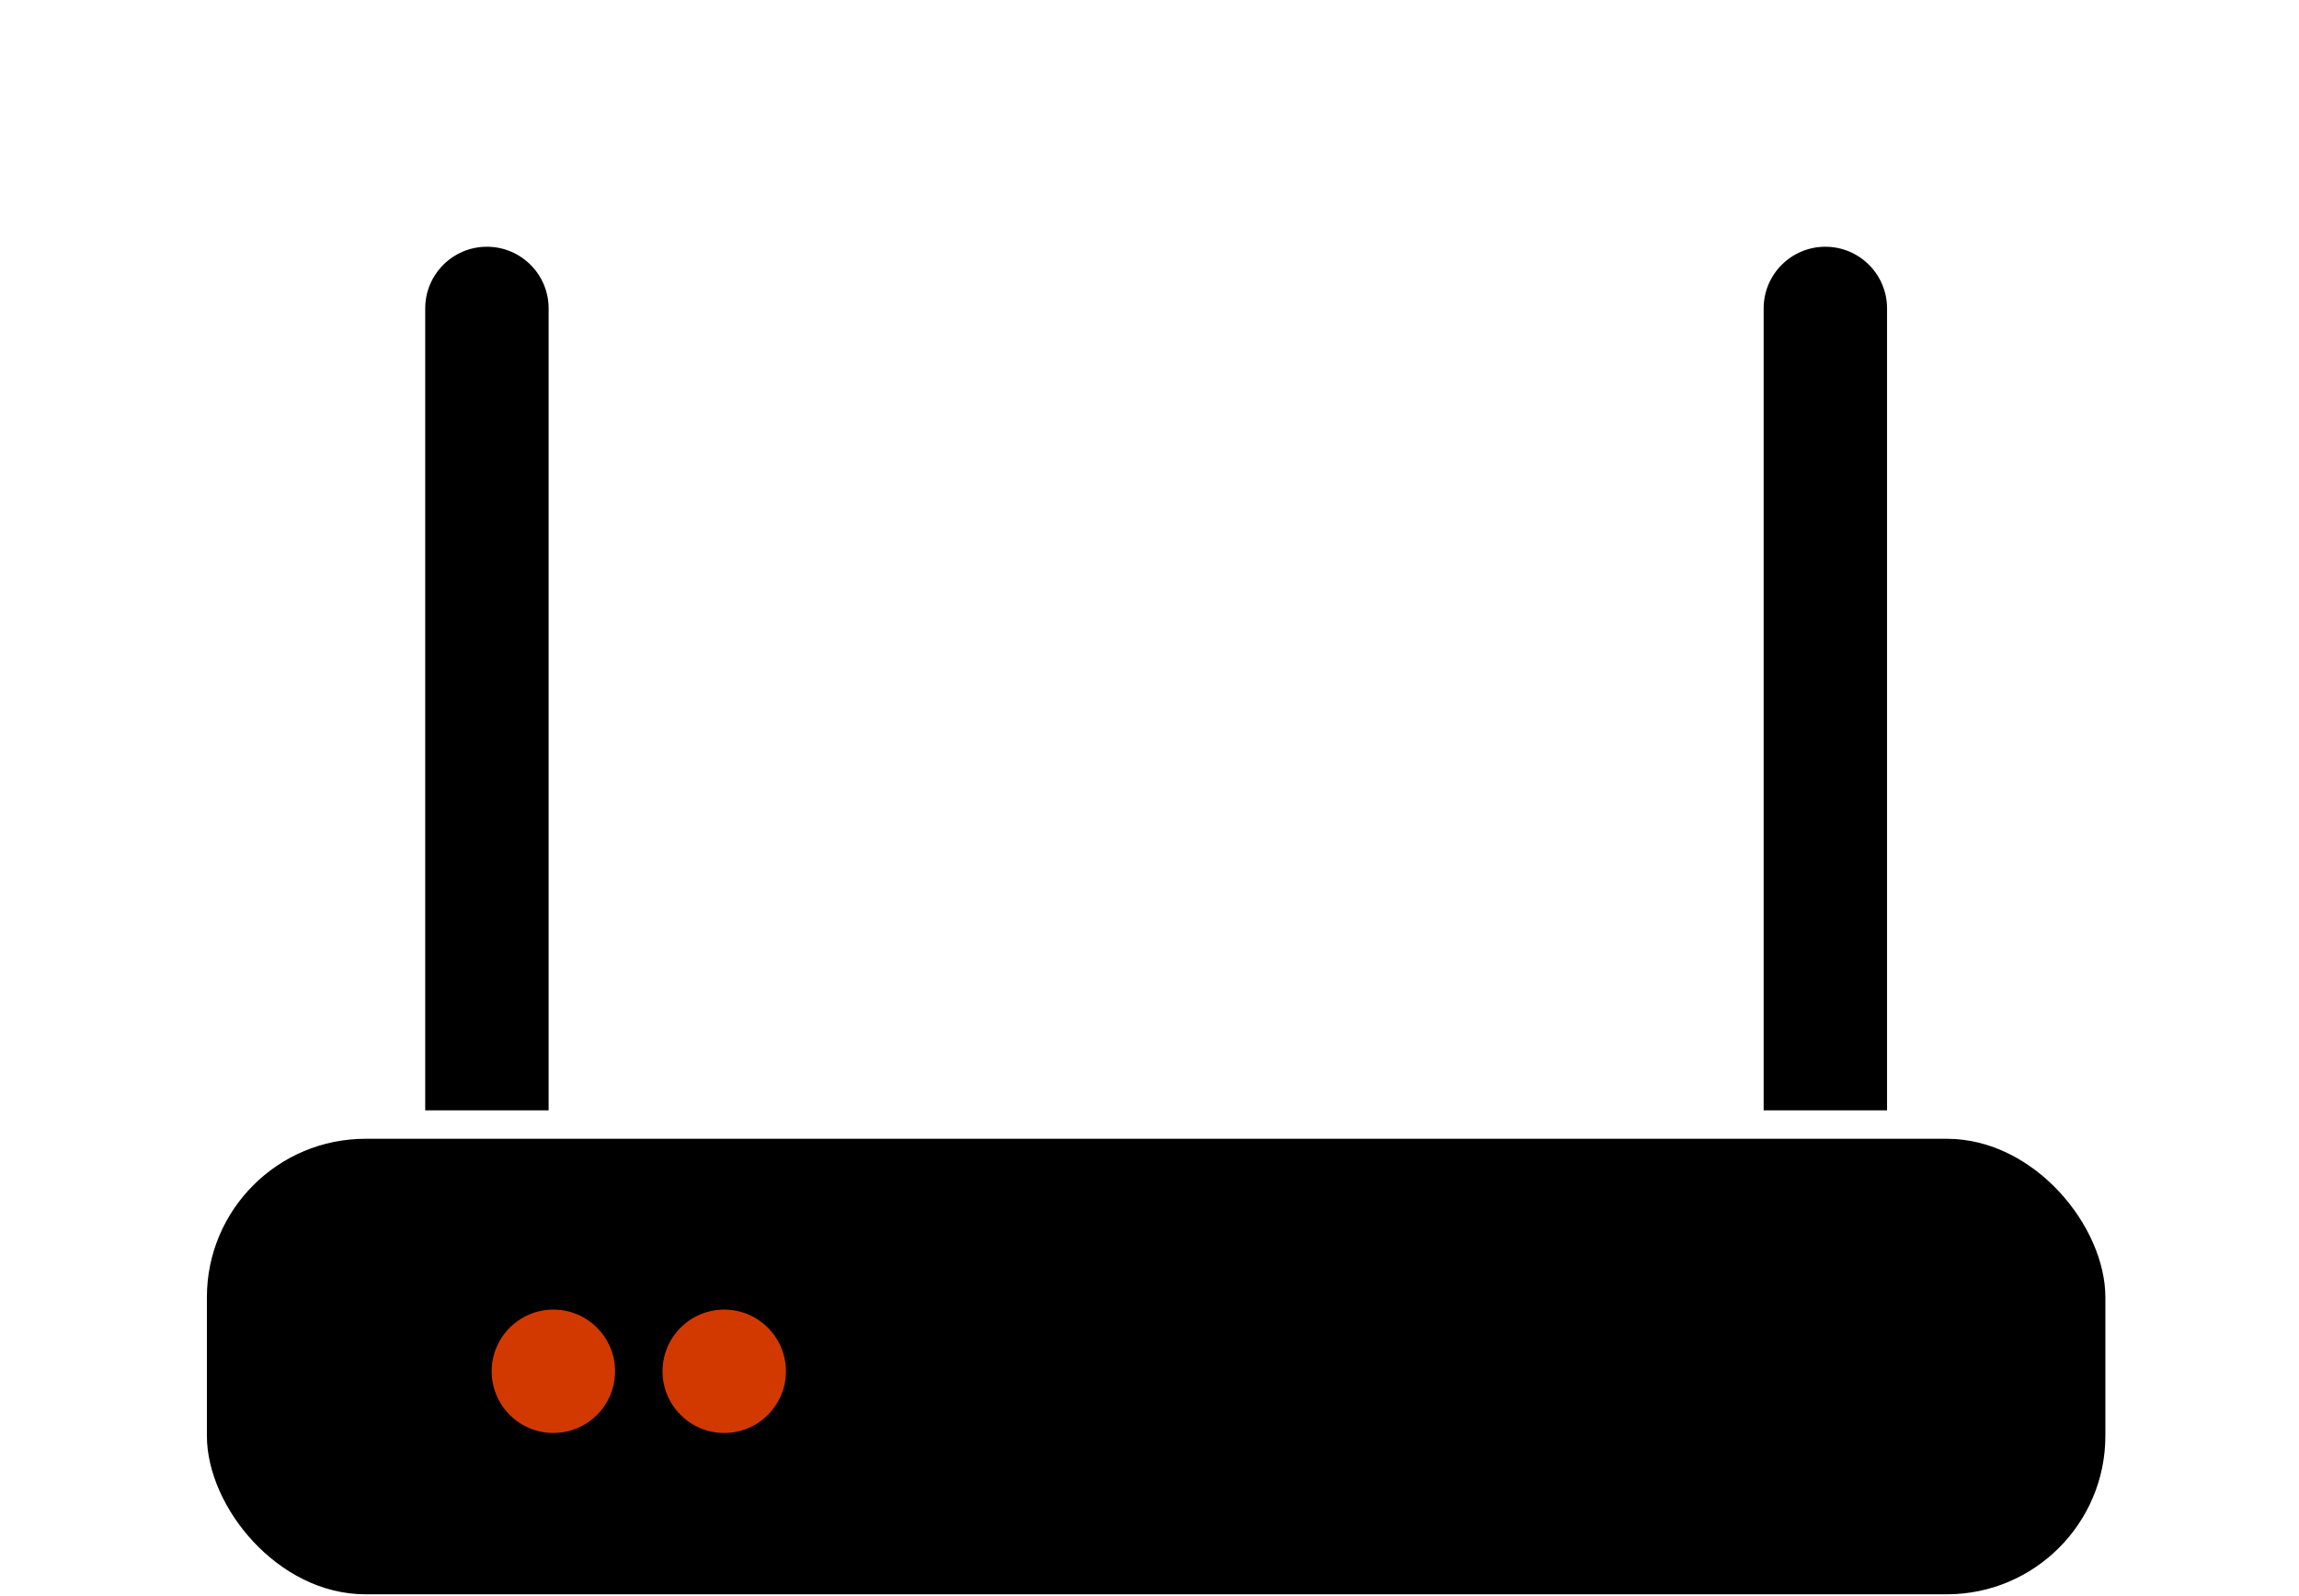 <svg width="203" height="141" viewBox="0 0 203 141" fill="none" xmlns="http://www.w3.org/2000/svg">
<g clip-path="url(#clip0_2_6)">
<rect x="18.268" y="100.581" width="167.635" height="40.232" rx="14" fill="black"/>
<ellipse cx="48.862" cy="121.116" rx="5.448" ry="5.448" fill="#D23900"/>
<ellipse cx="63.949" cy="121.116" rx="5.448" ry="5.448" fill="#D23900"/>
<path d="M155.729 27.241C155.729 24.232 158.168 21.793 161.177 21.793V21.793C164.186 21.793 166.625 24.232 166.625 27.241V98.066H155.729V27.241Z" fill="black"/>
<path d="M37.546 27.241C37.546 24.232 39.986 21.793 42.995 21.793V21.793C46.003 21.793 48.443 24.232 48.443 27.241V98.066H37.546V27.241Z" fill="black"/>
</g>
<defs>
<clipPath id="clip0_2_6">
<rect width="202" height="140.813" fill="white" transform="translate(0.667)"/>
</clipPath>
</defs>
</svg>
